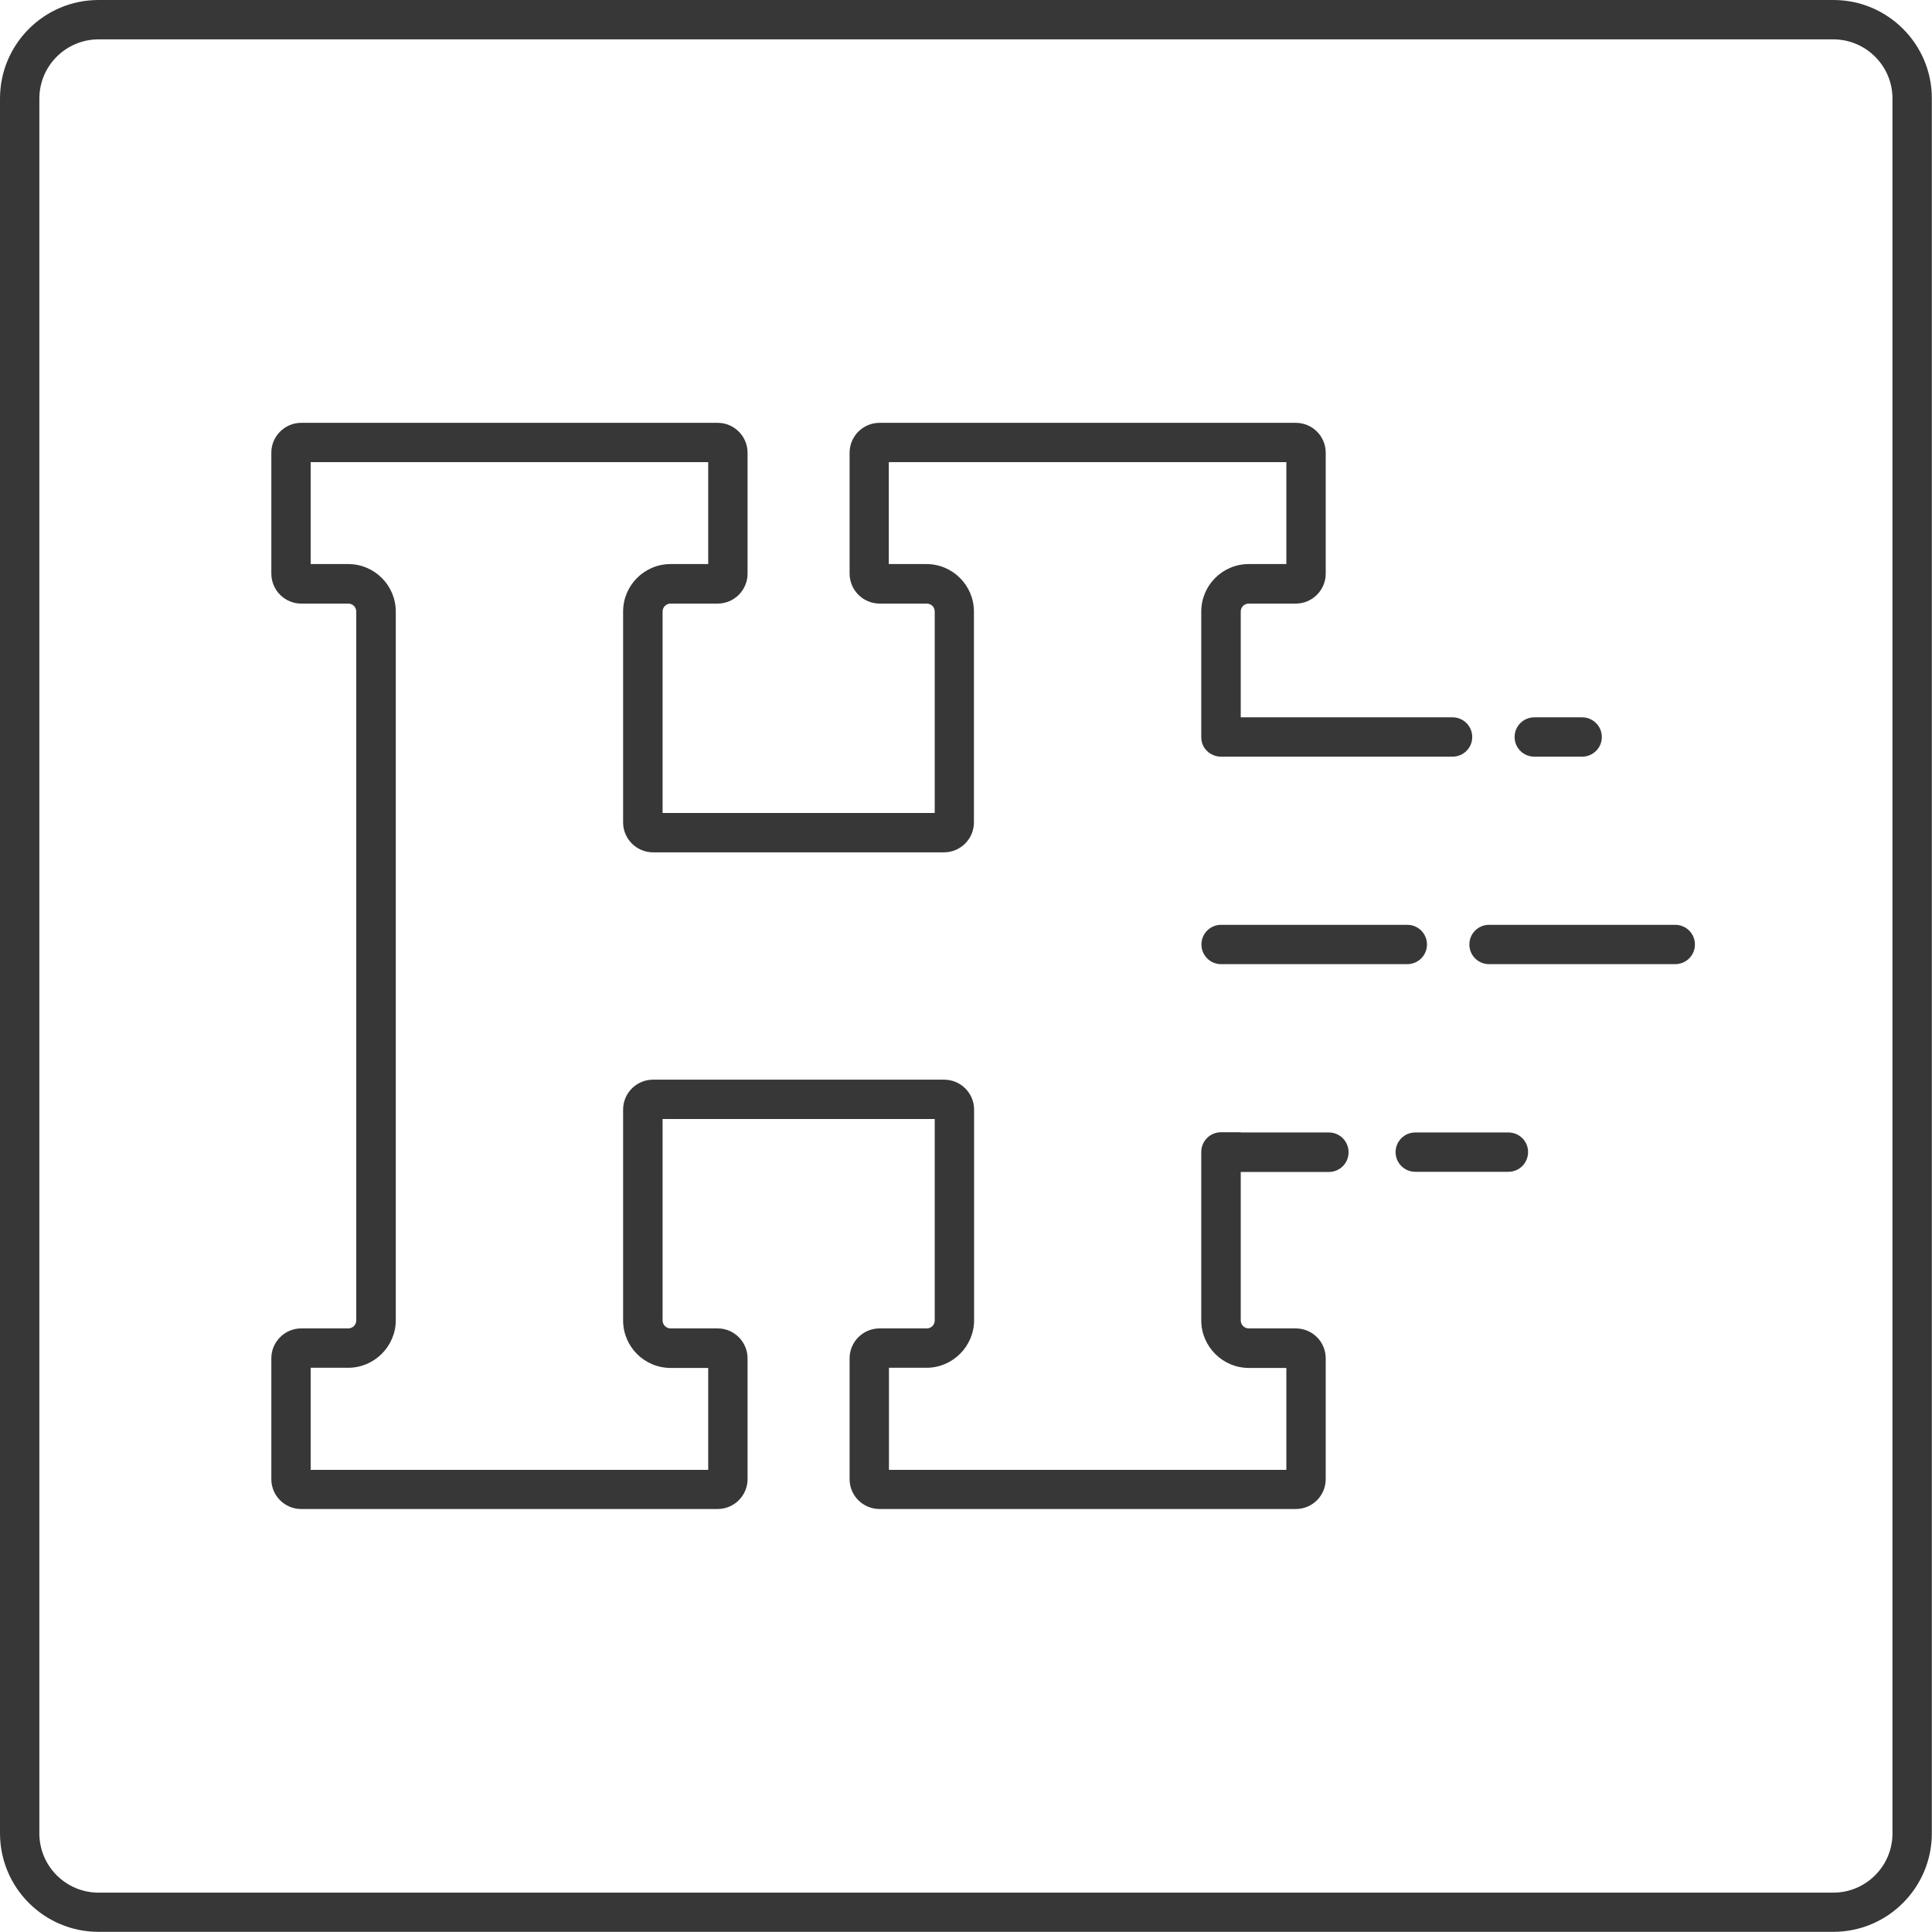 <svg width="48" height="48" viewBox="0 0 48 48" fill="none" xmlns="http://www.w3.org/2000/svg">
<path d="M45.552 0H2.448C1.097 0 0 1.097 0 2.448V45.548C0 46.899 1.097 47.996 2.448 47.996H45.548C46.899 47.996 47.996 46.899 47.996 45.548V2.448C48 1.097 46.899 0 45.552 0ZM47.018 45.552C47.018 46.362 46.358 47.022 45.548 47.022H2.448C1.637 47.022 0.978 46.362 0.978 45.552V2.448C0.978 1.637 1.637 0.978 2.448 0.978H45.548C46.358 0.978 47.018 1.637 47.018 2.448V45.552Z" fill="#373737"/>
<path d="M38.119 18.799H39.308C39.578 18.799 39.797 18.581 39.797 18.311C39.797 18.04 39.578 17.822 39.308 17.822H38.119C37.849 17.822 37.63 18.04 37.63 18.311C37.63 18.581 37.849 18.799 38.119 18.799Z" fill="#373737"/>
<path d="M30.337 22.977C30.067 22.977 29.849 23.195 29.849 23.465C29.849 23.736 30.067 23.954 30.337 23.954H34.964C35.234 23.954 35.453 23.736 35.453 23.465C35.453 23.195 35.234 22.977 34.964 22.977H30.337Z" fill="#373737"/>
<path d="M41.621 22.977H36.995C36.724 22.977 36.506 23.195 36.506 23.465C36.506 23.736 36.724 23.954 36.995 23.954H41.621C41.891 23.954 42.11 23.736 42.11 23.465C42.11 23.195 41.891 22.977 41.621 22.977Z" fill="#373737"/>
<path d="M33.016 28.136H30.826V28.131H30.333C30.063 28.131 29.845 28.35 29.845 28.62V32.806C29.845 33.453 30.377 33.986 31.025 33.986H31.959V36.518H22.086V33.982H23.02C23.668 33.982 24.201 33.449 24.201 32.801V27.567C24.201 27.158 23.867 26.824 23.457 26.824H16.224C15.815 26.824 15.481 27.158 15.481 27.567V32.806C15.481 33.457 16.009 33.986 16.661 33.986H17.595V36.518H7.718V33.982H8.652C9.3 33.982 9.833 33.449 9.833 32.801V15.194C9.833 14.543 9.304 14.014 8.652 14.014H7.718V11.482H17.595V14.014H16.661C16.009 14.014 15.481 14.543 15.481 15.194V20.433C15.481 20.842 15.815 21.176 16.224 21.176H23.453C23.863 21.176 24.197 20.842 24.197 20.433V15.194C24.197 14.543 23.668 14.014 23.016 14.014H22.082V11.482H31.959V14.014H31.025C30.373 14.014 29.845 14.543 29.845 15.194V18.322C29.845 18.517 29.964 18.684 30.135 18.756C30.194 18.784 30.262 18.799 30.333 18.799H36.088C36.359 18.799 36.577 18.581 36.577 18.311C36.577 18.04 36.359 17.822 36.088 17.822H30.826V15.194C30.826 15.083 30.914 14.996 31.025 14.996H32.193C32.603 14.996 32.937 14.662 32.937 14.253V11.248C32.937 10.835 32.603 10.505 32.193 10.505H21.852C21.442 10.505 21.108 10.838 21.108 11.248V14.249C21.108 14.662 21.442 14.996 21.856 14.996H23.024C23.136 14.996 23.223 15.083 23.223 15.194V20.198H16.462V15.194C16.462 15.083 16.55 14.996 16.661 14.996H17.83C18.239 14.996 18.573 14.662 18.573 14.253V11.248C18.573 10.838 18.239 10.505 17.83 10.505H7.484C7.075 10.505 6.741 10.838 6.741 11.248V14.249C6.741 14.662 7.075 14.996 7.484 14.996H8.652C8.764 14.996 8.851 15.083 8.851 15.194V32.806C8.851 32.917 8.76 33.004 8.652 33.004H7.484C7.075 33.004 6.741 33.338 6.741 33.748V36.748C6.741 37.162 7.075 37.491 7.484 37.491H17.83C18.239 37.491 18.573 37.158 18.573 36.748V33.748C18.573 33.338 18.239 33.004 17.83 33.004H16.661C16.55 33.004 16.462 32.913 16.462 32.806V27.802H23.223V32.806C23.223 32.917 23.136 33.004 23.024 33.004H21.852C21.442 33.004 21.108 33.338 21.108 33.748V36.748C21.108 37.162 21.442 37.491 21.856 37.491H32.193C32.607 37.491 32.937 37.158 32.937 36.748V33.748C32.937 33.334 32.603 33.004 32.193 33.004H31.025C30.914 33.004 30.826 32.913 30.826 32.806V29.117H33.016C33.286 29.117 33.505 28.899 33.505 28.628C33.505 28.354 33.286 28.136 33.016 28.136Z" fill="#373737"/>
<path d="M37.475 28.136H35.162C34.892 28.136 34.673 28.354 34.673 28.624C34.673 28.895 34.892 29.113 35.162 29.113H37.475C37.746 29.113 37.964 28.895 37.964 28.624C37.968 28.354 37.746 28.136 37.475 28.136Z" fill="#373737"/>
</svg>
